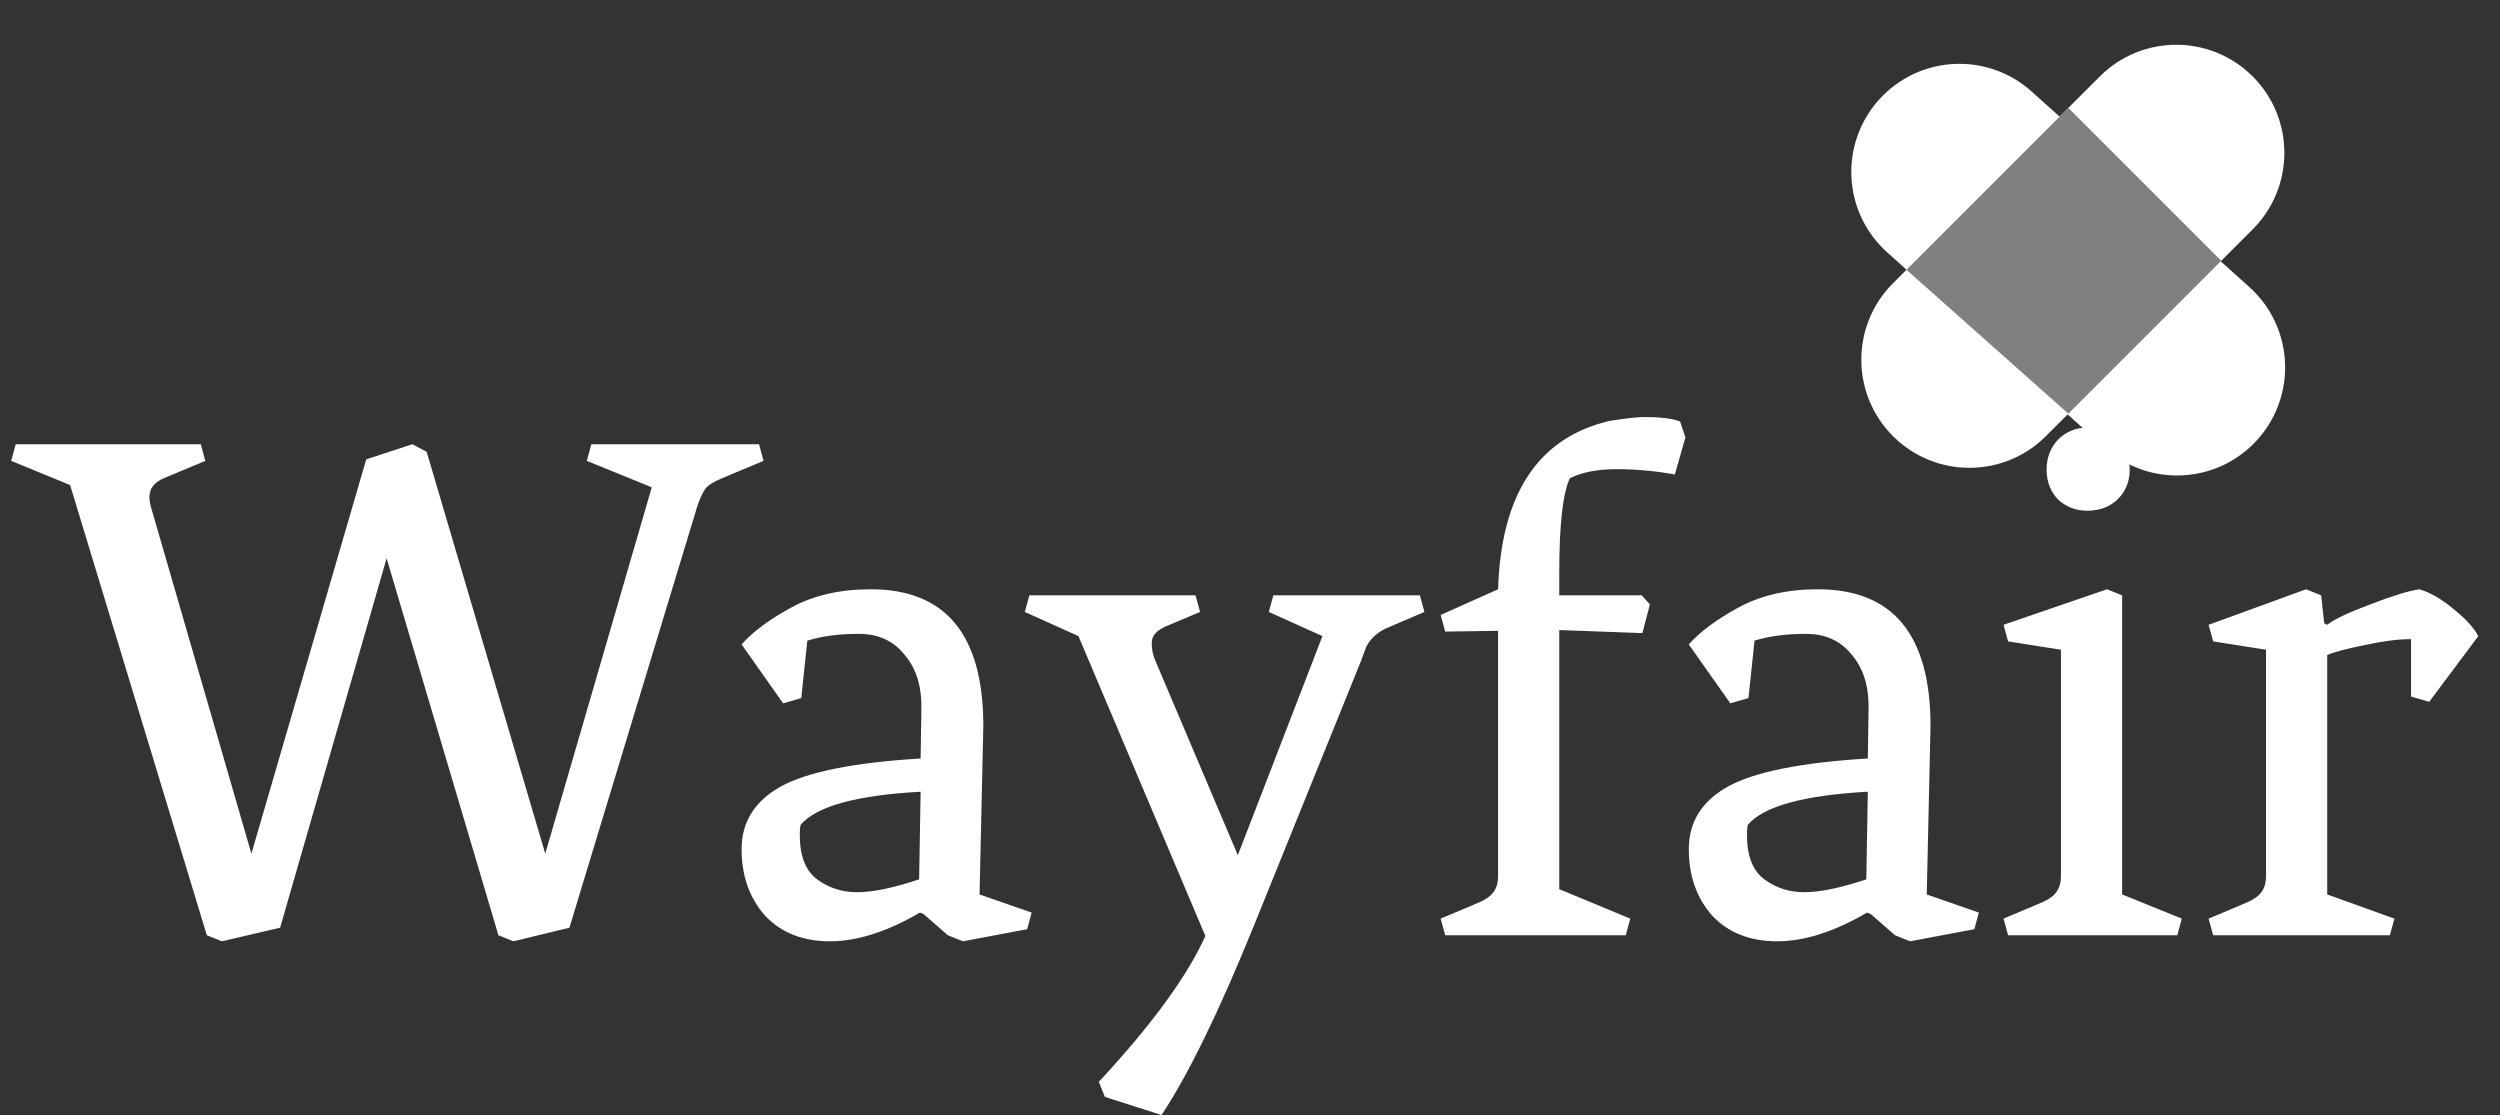 <svg width="139" height="62" viewBox="0 0 139 62" fill="none" xmlns="http://www.w3.org/2000/svg">
<rect x="0" y="0" width="139" height="62" fill="#333333" stroke="none"/>
<path d="M8.308 27.64C8.308 27.808 8.336 27.99 8.392 28.186L13.978 47.464L20.362 25.54L22.924 24.7L23.722 25.12L30.316 47.464L36.238 27.094L32.626 25.624L32.878 24.7H42.202L42.454 25.624L40.144 26.59C39.668 26.786 39.36 26.982 39.22 27.178C39.08 27.346 38.926 27.682 38.758 28.186L31.66 51.58L28.552 52.336L27.712 52L21.496 31.042L15.574 51.58L12.34 52.336L11.5 52L3.898 26.968L0.622 25.624L0.874 24.7H11.164L11.416 25.624L9.106 26.59C8.574 26.814 8.308 27.164 8.308 27.64ZM44.467 46.414C44.467 47.59 44.789 48.416 45.433 48.892C46.077 49.368 46.819 49.606 47.659 49.606C48.527 49.606 49.675 49.368 51.103 48.892L51.187 44.02C47.603 44.216 45.377 44.832 44.509 45.868C44.481 46.008 44.467 46.19 44.467 46.414ZM51.145 50.74C49.325 51.804 47.659 52.336 46.147 52.336C44.635 52.336 43.431 51.86 42.535 50.908C41.667 49.928 41.233 48.696 41.233 47.212C41.233 45.7 41.961 44.538 43.417 43.726C44.901 42.914 47.491 42.396 51.187 42.172L51.229 39.442C51.257 38.182 50.949 37.174 50.305 36.418C49.689 35.634 48.835 35.242 47.743 35.242C46.651 35.242 45.699 35.368 44.887 35.62L44.551 38.812L43.543 39.106L41.233 35.83C41.849 35.13 42.773 34.444 44.005 33.772C45.237 33.1 46.707 32.764 48.415 32.764C52.587 32.764 54.673 35.298 54.673 40.366L54.463 49.732L57.361 50.74L57.109 51.664L53.539 52.336L52.699 52L51.355 50.824L51.145 50.74ZM64.834 34.822C64.302 35.046 64.036 35.354 64.036 35.746C64.036 36.11 64.106 36.446 64.246 36.754L68.824 47.548L73.528 35.368L70.546 34.024L70.798 33.1H78.946L79.198 34.024L77.14 34.906C76.608 35.13 76.216 35.48 75.964 35.956C75.908 36.124 75.81 36.39 75.67 36.754L69.706 51.496C67.774 56.256 66.066 59.756 64.582 61.996L61.432 60.988L61.096 60.148C64.036 56.984 66.01 54.282 67.018 52.042L59.962 35.368L56.98 34.024L57.232 33.1H66.472L66.724 34.024L64.834 34.822ZM93.121 26.38C92.029 26.184 90.951 26.086 89.887 26.086C88.823 26.086 87.955 26.254 87.283 26.59C86.891 27.43 86.695 29.18 86.695 31.84V33.1H91.273L91.735 33.604L91.315 35.2L86.695 35.032V49.438L90.643 51.076L90.391 52H80.353L80.101 51.076L81.991 50.278C82.495 50.082 82.831 49.872 82.999 49.648C83.195 49.424 83.293 49.102 83.293 48.682V35.074L80.353 35.116L80.101 34.192L83.293 32.764C83.461 27.444 85.533 24.322 89.509 23.398C90.405 23.258 91.035 23.188 91.399 23.188C92.351 23.188 93.023 23.272 93.415 23.44L93.709 24.322L93.121 26.38ZM97.131 46.414C97.131 47.59 97.453 48.416 98.097 48.892C98.741 49.368 99.483 49.606 100.323 49.606C101.191 49.606 102.339 49.368 103.767 48.892L103.851 44.02C100.267 44.216 98.041 44.832 97.173 45.868C97.145 46.008 97.131 46.19 97.131 46.414ZM103.809 50.74C101.989 51.804 100.323 52.336 98.811 52.336C97.299 52.336 96.095 51.86 95.199 50.908C94.331 49.928 93.897 48.696 93.897 47.212C93.897 45.7 94.625 44.538 96.081 43.726C97.565 42.914 100.155 42.396 103.851 42.172L103.893 39.442C103.921 38.182 103.613 37.174 102.969 36.418C102.353 35.634 101.499 35.242 100.407 35.242C99.315 35.242 98.363 35.368 97.551 35.62L97.215 38.812L96.207 39.106L93.897 35.83C94.513 35.13 95.437 34.444 96.669 33.772C97.901 33.1 99.371 32.764 101.079 32.764C105.251 32.764 107.337 35.298 107.337 40.366L107.127 49.732L110.025 50.74L109.773 51.664L106.203 52.336L105.363 52L104.019 50.824L103.809 50.74ZM114.589 48.682V36.124L111.649 35.662L111.397 34.738L117.151 32.764L117.991 33.1V49.732L121.309 51.076L121.057 52H111.649L111.397 51.076L113.287 50.278C113.791 50.082 114.127 49.872 114.295 49.648C114.491 49.424 114.589 49.102 114.589 48.682ZM116.059 28.396C115.415 28.396 114.869 28.186 114.421 27.766C114.001 27.318 113.791 26.772 113.791 26.128C113.791 25.456 114.001 24.896 114.421 24.448C114.869 24 115.415 23.776 116.059 23.776C116.731 23.776 117.291 24 117.739 24.448C118.187 24.896 118.411 25.456 118.411 26.128C118.411 26.772 118.187 27.318 117.739 27.766C117.291 28.186 116.731 28.396 116.059 28.396ZM134.055 35.536C133.327 35.536 132.459 35.648 131.451 35.872C130.471 36.068 129.785 36.25 129.393 36.418V49.732L133.131 51.076L132.879 52H123.051L122.799 51.076L124.689 50.278C125.193 50.082 125.529 49.872 125.697 49.648C125.893 49.424 125.991 49.102 125.991 48.682V36.124L123.051 35.662L122.799 34.738L128.217 32.764L129.057 33.1L129.225 34.654L129.393 34.738C129.785 34.43 130.583 34.052 131.787 33.604C133.019 33.128 133.929 32.848 134.517 32.764C135.105 32.932 135.735 33.296 136.407 33.856C137.079 34.388 137.541 34.892 137.793 35.368L135.063 39.022L134.055 38.728V35.536Z" fill="white"/>
<path d="M116.75 4.25L105.25 15.75C102.903 18.097 102.903 21.903 105.25 24.25C107.597 26.597 111.403 26.597 113.75 24.25L125.25 12.75C127.597 10.403 127.597 6.597 125.25 4.25C122.903 1.903 119.097 1.903 116.75 4.25Z" fill="white"/>
<path d="M125.059 15.955L112.959 5.088C110.49 2.87 106.69 3.074 104.472 5.543C102.254 8.013 102.457 11.813 104.927 14.031L117.027 24.898C119.496 27.116 123.297 26.913 125.515 24.443C127.733 21.973 127.529 18.173 125.059 15.955Z" fill="white"/>
<path d="M115 6L106 15L115 23L123.5 14.5L115 6Z" fill="#808080"/>
</svg>
